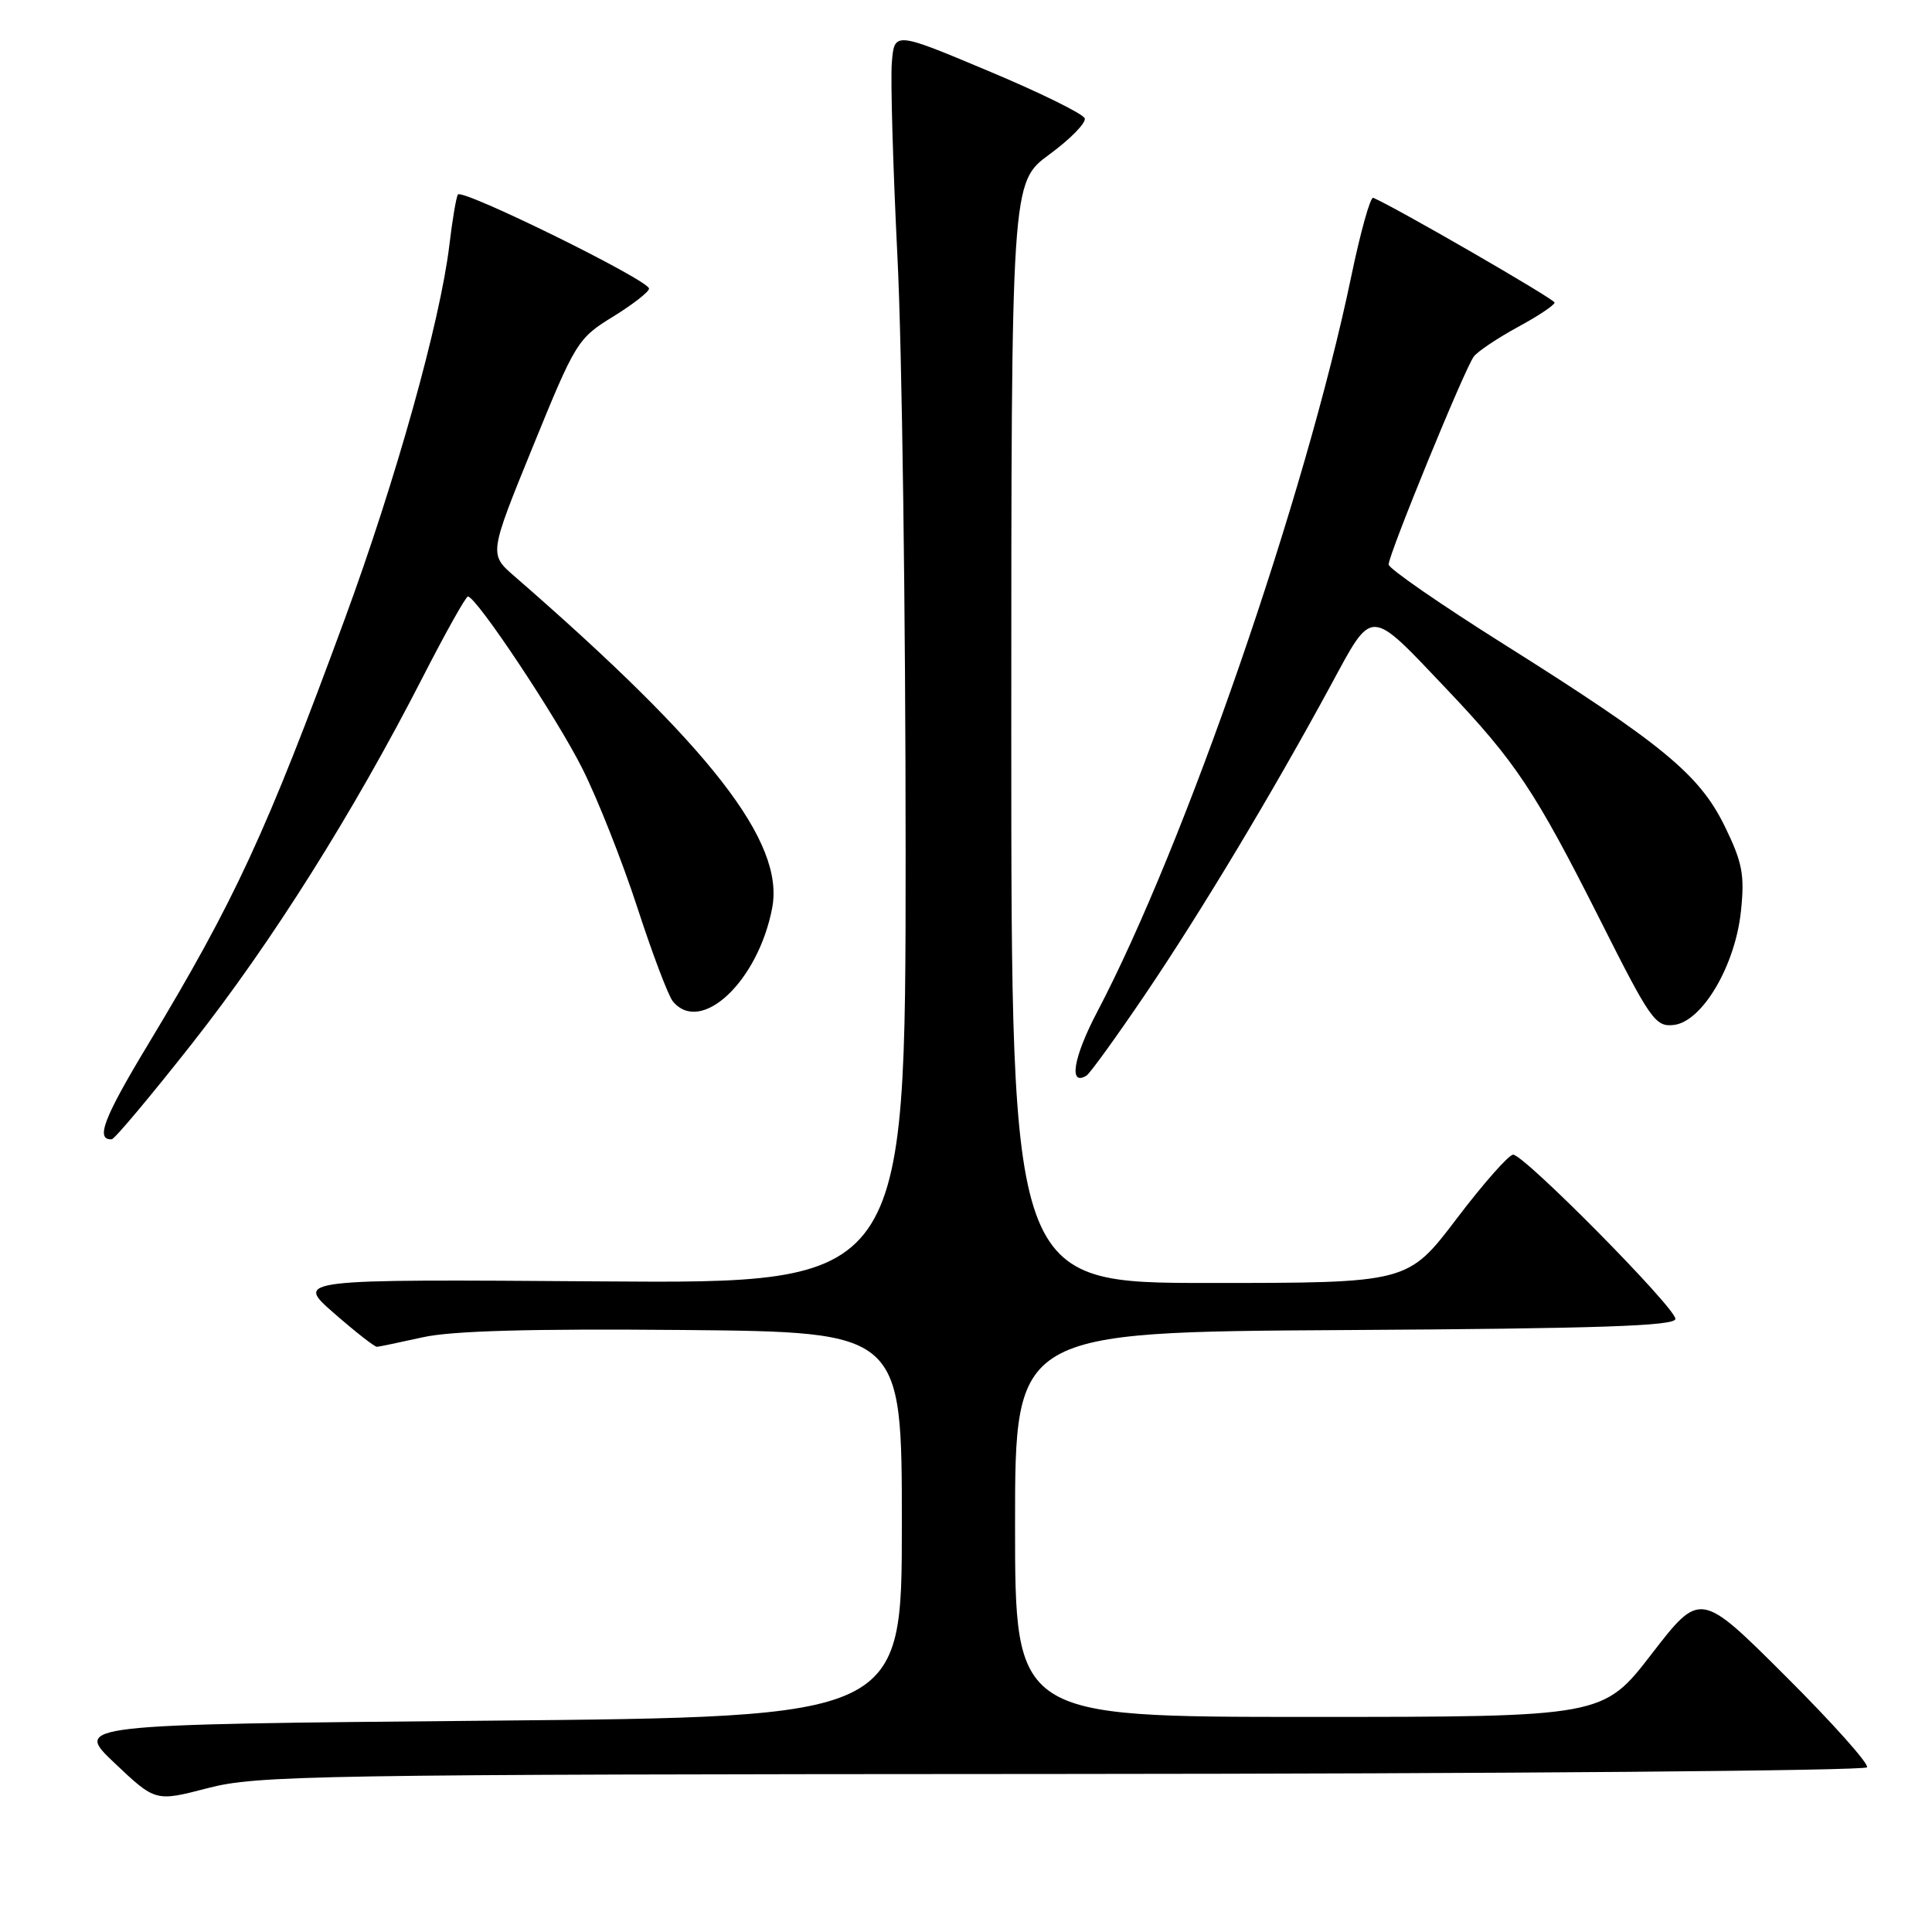 <?xml version="1.0" encoding="UTF-8" standalone="no"?>
<!DOCTYPE svg PUBLIC "-//W3C//DTD SVG 1.1//EN" "http://www.w3.org/Graphics/SVG/1.1/DTD/svg11.dtd" >
<svg xmlns="http://www.w3.org/2000/svg" xmlns:xlink="http://www.w3.org/1999/xlink" version="1.1" viewBox="0 0 256 256">
 <g >
 <path fill="currentColor"
d=" M 140.69 235.06 C 199.10 235.03 247.11 234.63 247.39 234.18 C 247.67 233.73 242.81 228.29 236.59 222.09 C 225.29 210.82 225.29 210.82 218.85 219.16 C 212.41 227.50 212.41 227.50 173.46 227.50 C 134.50 227.50 134.50 227.50 134.50 202.00 C 134.50 176.50 134.50 176.50 178.25 176.24 C 211.91 176.04 222.00 175.70 222.00 174.76 C 222.00 173.27 201.96 153.00 200.50 153.00 C 199.93 153.00 196.55 156.82 193.00 161.50 C 186.54 170.00 186.54 170.00 160.27 170.00 C 134.00 170.00 134.00 170.00 134.00 97.09 C 134.00 24.17 134.00 24.17 139.04 20.47 C 141.82 18.43 143.93 16.28 143.73 15.68 C 143.53 15.09 137.77 12.25 130.93 9.39 C 118.50 4.17 118.50 4.17 118.17 8.34 C 117.99 10.63 118.33 22.23 118.92 34.13 C 119.52 46.02 120.00 81.48 120.00 112.92 C 120.00 170.09 120.00 170.09 79.55 169.79 C 39.10 169.50 39.10 169.50 44.25 174.00 C 47.08 176.47 49.64 178.48 49.95 178.46 C 50.25 178.44 52.98 177.87 56.00 177.20 C 59.83 176.34 70.28 176.05 90.50 176.23 C 119.50 176.50 119.50 176.50 119.50 202.00 C 119.50 227.50 119.50 227.50 64.64 228.00 C 9.78 228.50 9.78 228.50 15.19 233.62 C 20.60 238.74 20.60 238.74 27.55 236.93 C 34.04 235.24 41.54 235.11 140.69 235.06 Z  M 25.50 138.21 C 36.02 124.84 46.81 107.70 56.00 89.76 C 59.02 83.86 61.73 79.03 62.00 79.04 C 63.12 79.06 73.73 95.00 77.15 101.81 C 79.17 105.82 82.45 114.12 84.45 120.25 C 86.44 126.37 88.56 131.97 89.16 132.69 C 92.88 137.18 100.47 130.03 102.32 120.30 C 103.98 111.56 94.20 98.98 68.15 76.34 C 64.80 73.43 64.80 73.43 70.61 59.17 C 76.25 45.33 76.55 44.83 81.21 41.97 C 83.84 40.35 86.00 38.67 86.00 38.24 C 86.00 37.13 61.17 24.91 60.67 25.78 C 60.44 26.17 59.93 29.20 59.54 32.50 C 58.33 42.60 52.46 63.60 45.69 82.00 C 35.26 110.37 31.12 119.31 19.62 138.39 C 13.74 148.13 12.61 151.09 14.81 150.96 C 15.19 150.93 20.00 145.20 25.50 138.21 Z  M 151.75 131.75 C 159.14 120.83 168.61 105.06 176.37 90.74 C 181.95 80.44 181.35 80.42 191.64 91.26 C 200.84 100.95 203.41 104.81 212.00 121.85 C 218.70 135.17 219.35 136.10 221.80 135.81 C 225.57 135.37 229.95 127.92 230.69 120.68 C 231.19 115.89 230.87 114.26 228.53 109.47 C 225.18 102.62 220.27 98.58 199.25 85.35 C 190.86 80.07 184.00 75.33 184.00 74.80 C 184.00 73.46 194.11 48.77 195.29 47.24 C 195.82 46.55 198.45 44.79 201.13 43.33 C 203.81 41.88 206.00 40.42 205.99 40.09 C 205.98 39.63 184.89 27.45 181.96 26.21 C 181.58 26.05 180.26 30.78 179.03 36.71 C 172.96 65.82 157.01 111.96 145.37 134.11 C 142.22 140.11 141.57 144.00 143.97 142.52 C 144.43 142.23 147.93 137.39 151.75 131.75 Z "/>
</g>
</svg>